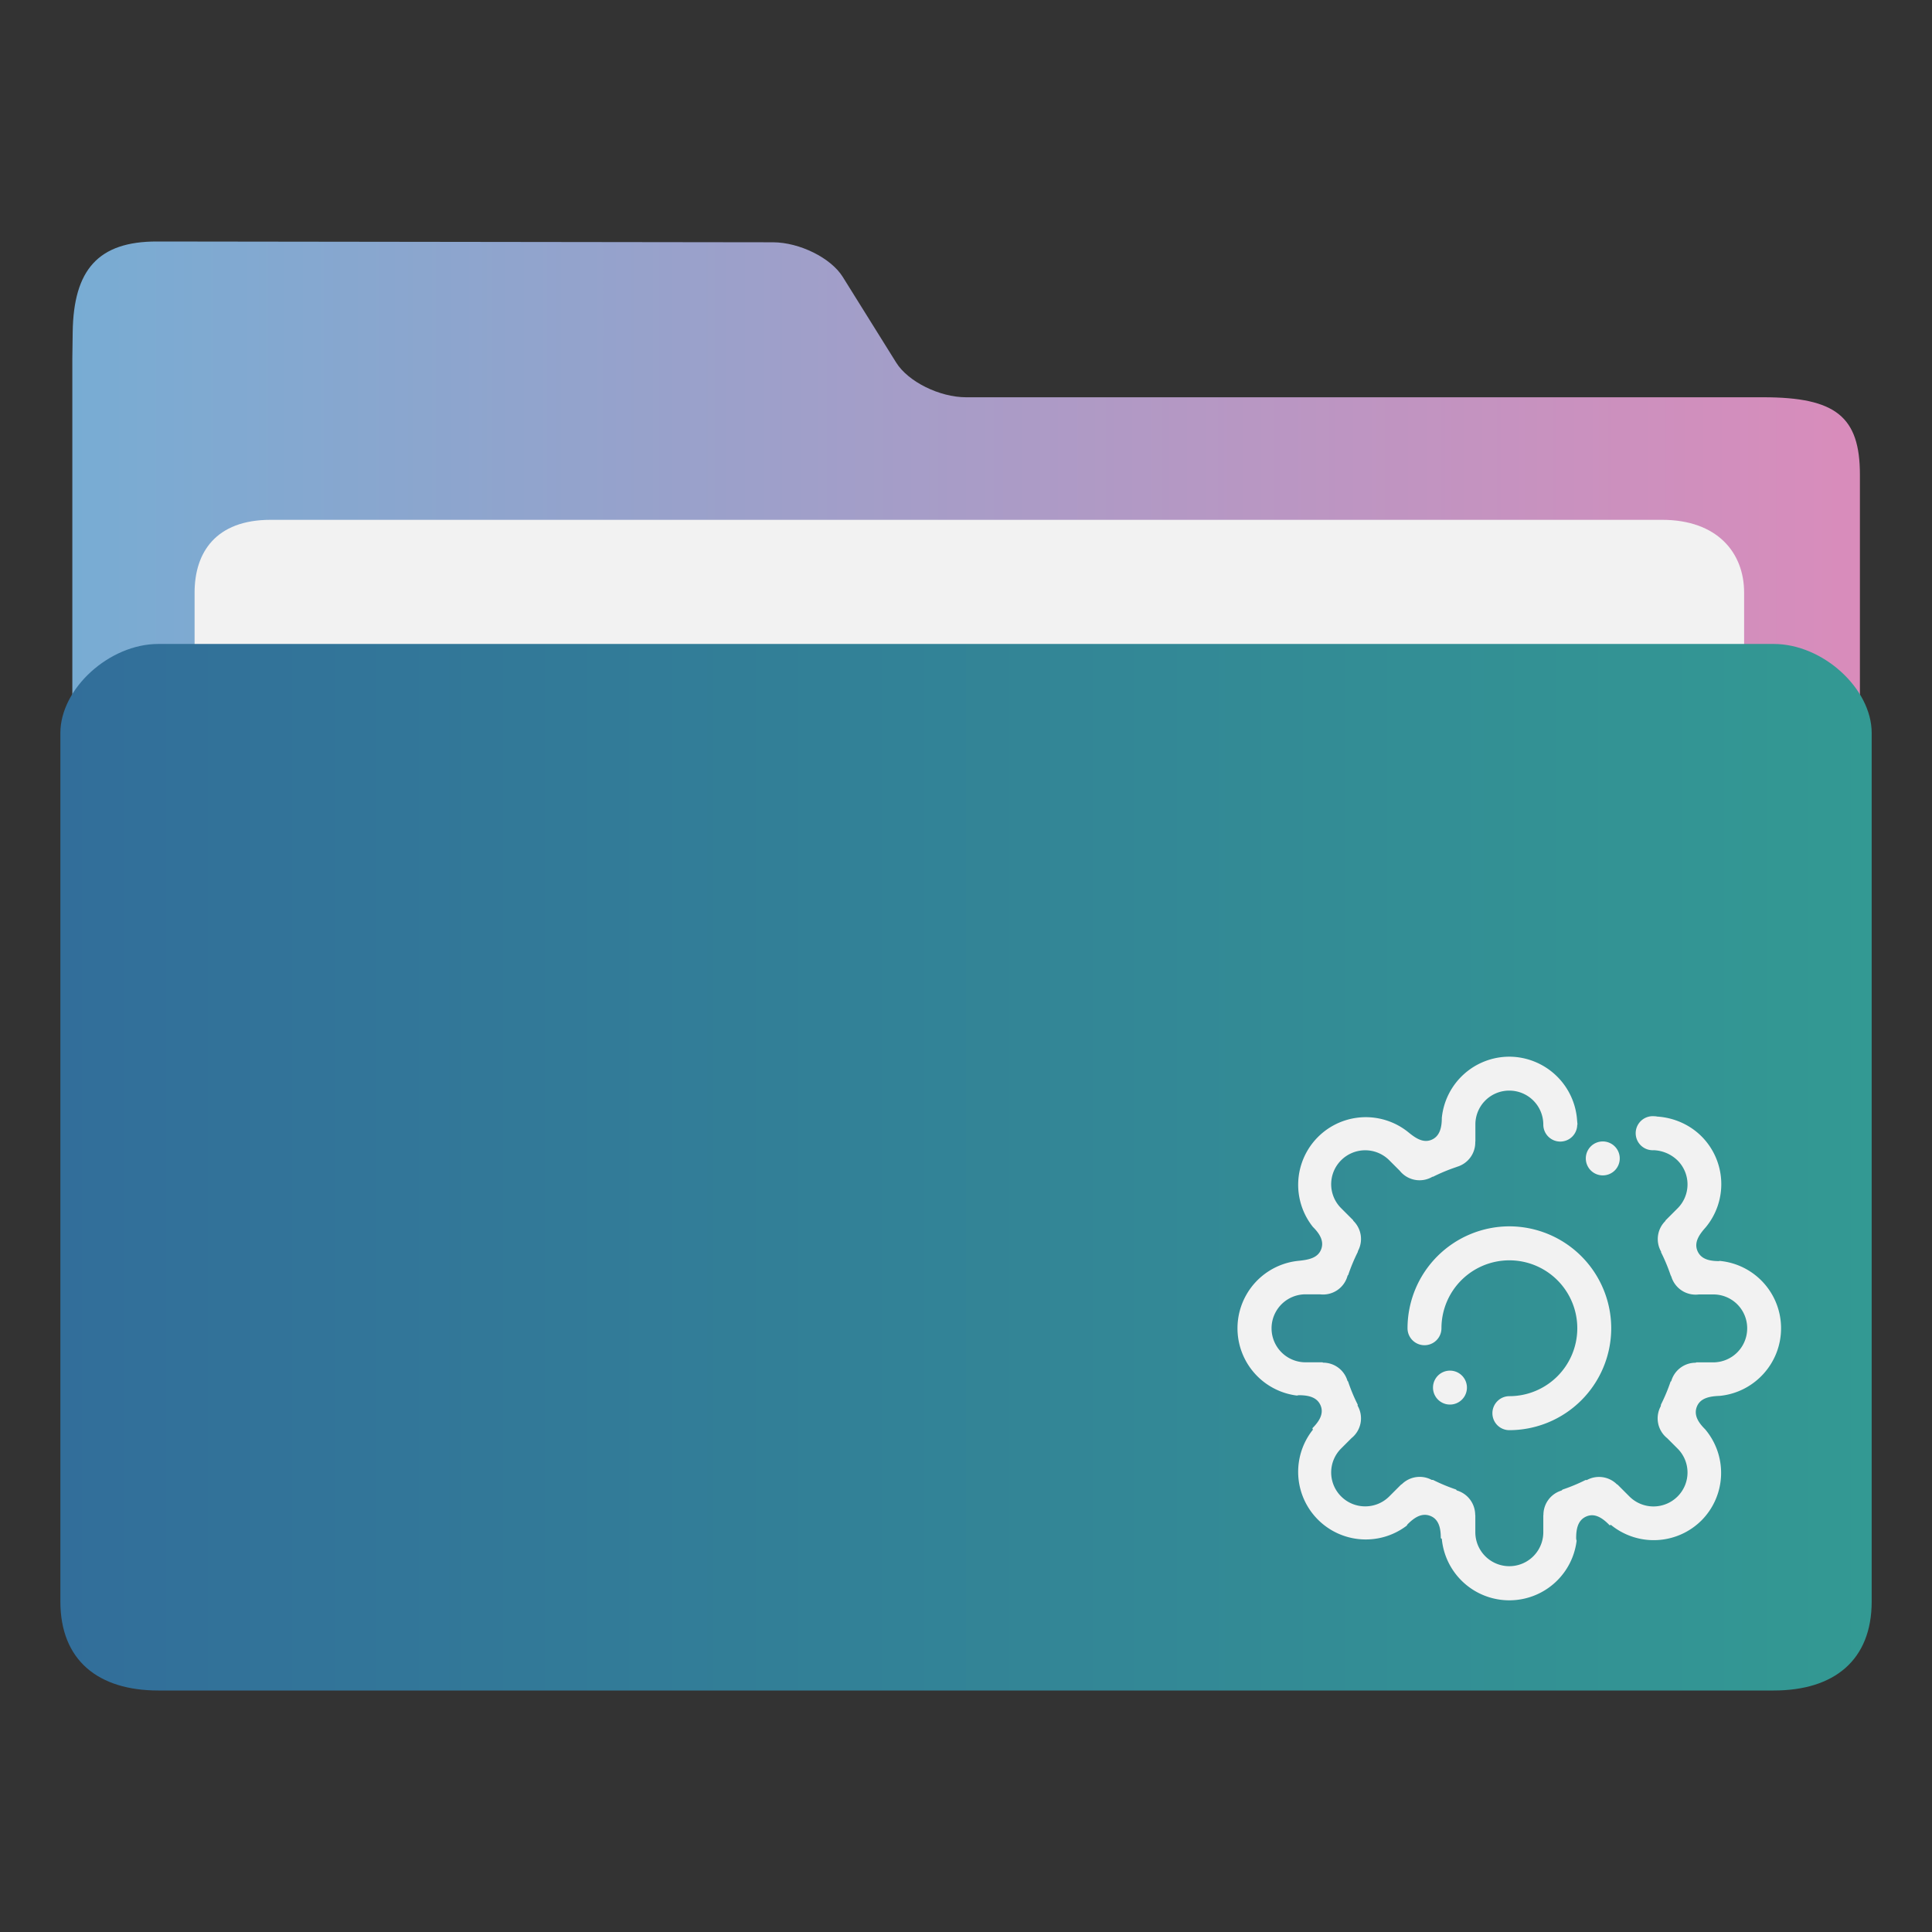<svg xmlns="http://www.w3.org/2000/svg" width="32" height="32"><rect width="100%" height="100%" fill="#333333" stroke="none"/><defs><linearGradient id="a" x1="385.769" x2="415.377" y1="531.2" y2="531.2" gradientUnits="userSpaceOnUse"><stop offset="0" stop-color="#78acd3"/><stop offset="1" stop-color="#d98cbb"/></linearGradient><linearGradient id="b" x1="385.571" x2="415.571" y1="535.131" y2="535.131" gradientUnits="userSpaceOnUse"><stop offset="0" stop-color="#326e9a"/><stop offset="1" stop-color="#339993"/></linearGradient></defs><path fill="url(#a)" d="M400.573 522.378c-.44 0-.961-.258-1.158-.574l-.885-1.419c-.196-.316-.717-.573-1.157-.574l-10.201-.013c-.973-.002-1.383.467-1.397 1.502l-.006.436v19.569c0 .353 1.16 1.283 1.6 1.283h26.408c.44 0 1.6-.93 1.6-1.283v-17.644c0-.962-.4-1.283-1.6-1.283z" transform="translate(-384.571 -515.798)"/><path fill="#f2f2f2" d="M28.889 13.43c0 .663-.398 1.205-1.309 1.205H4.482c-.911 0-1.259-.542-1.259-1.205V9.815c0-.663.349-1.205 1.259-1.205H27.53c.911 0 1.358.542 1.358 1.205z"/><path fill="url(#b)" d="M413.95 526.464h-26.757c-.811 0-1.622.738-1.622 1.475v14.384c0 .976.627 1.475 1.622 1.475h26.757c.998 0 1.622-.5 1.622-1.475v-14.384c0-.738-.811-1.475-1.622-1.475" transform="translate(-384.571 -515.798)"/><path fill="#f2f2f2" fill-rule="evenodd" d="M28.476 20.884A1.12 1.12 0 0 1 29.5 22c0 .583-.445 1.064-1.015 1.12-.159.006-.319.032-.378.175s.025.269.135.378a1.117 1.117 0 0 1-.06 1.51 1.12 1.12 0 0 1-1.501.073q-.01.005-.02.008c-.109-.113-.239-.208-.383-.148s-.172.207-.172.363q.001.021.008.039a1.123 1.123 0 0 1-2.233-.03c-.018-.01-.017-.013-.017-.016 0-.143-.025-.303-.169-.362s-.269.025-.379.135q-.01.01-.014.023a1.12 1.12 0 0 1-1.556-1.588l-.009-.024c.101-.101.196-.232.137-.375s-.208-.172-.363-.172q-.015.002-.029.006a1.123 1.123 0 0 1 .037-2.233c.148-.016.303-.042.361-.183s-.024-.268-.134-.377a1.12 1.12 0 0 1 1.58-1.569c.115.094.243.184.383.126s.172-.208.172-.363a1.125 1.125 0 0 1 1.118-1.014 1.13 1.13 0 0 1 1.12 1.021l.009.104h-.004a.281.281 0 1 1-.562 0 .563.563 0 0 0-.563-.563.56.56 0 0 0-.562.563v.281l-.002.002a.42.42 0 0 1-.3.415l-.018.007a3 3 0 0 0-.382.159l-.008-.001a.42.42 0 0 1-.542-.098l-.175-.175a.563.563 0 0 0-.796 0 .56.56 0 0 0 0 .795l.199.199.001.008a.42.42 0 0 1 .078.502l-.003.016q-.092.184-.159.382l-.009.007a.42.42 0 0 1-.459.312h-.238a.563.563 0 1 0 0 1.126h.281l.008.006a.42.42 0 0 1 .405.3l.011.013q.066.198.159.382l-.002.017a.42.42 0 0 1-.101.538l-.171.171a.56.56 0 0 0 0 .795c.22.219.576.219.796 0l.199-.199.008-.002a.42.42 0 0 1 .497-.073h.021a3 3 0 0 0 .382.159l.011.015c.19.056.306.226.306.408l.002.002v.282a.563.563 0 1 0 1.126 0v-.282l.002-.002a.42.42 0 0 1 .3-.406l.017-.016a3 3 0 0 0 .382-.159l.019.002a.42.42 0 0 1 .5.071l.008.002.199.199a.564.564 0 0 0 .796 0 .56.56 0 0 0 0-.795l-.171-.171a.42.42 0 0 1-.107-.529l.004-.028a3 3 0 0 0 .159-.38l.011-.008a.42.42 0 0 1 .406-.305l.008-.006h.281a.563.563 0 0 0 .563-.563.56.56 0 0 0-.563-.562h-.238a.42.42 0 0 1-.456-.297l-.011-.021a3 3 0 0 0-.159-.381l.001-.01a.42.42 0 0 1 .072-.509l.001-.008.199-.199a.56.56 0 0 0 0-.795.6.6 0 0 0-.394-.169.282.282 0 1 1 0-.563q.03 0 .059.006c.264.017.531.126.733.328a1.12 1.12 0 0 1 .069 1.506c-.102.114-.197.244-.138.388s.207.172.363.172zm-1.929-1.416a.281.281 0 1 1 .281-.281.28.28 0 0 1-.281.281m-2.531 3.234a.281.281 0 1 1 0 .562.281.281 0 1 1 0-.562m-.703-.703A1.69 1.69 0 0 1 25 20.312 1.69 1.69 0 0 1 26.687 22 1.69 1.69 0 0 1 25 23.688a.28.28 0 0 1-.281-.281c0-.155.126-.282.281-.282A1.125 1.125 0 1 0 23.875 22a.281.281 0 1 1-.562 0z"/></svg>